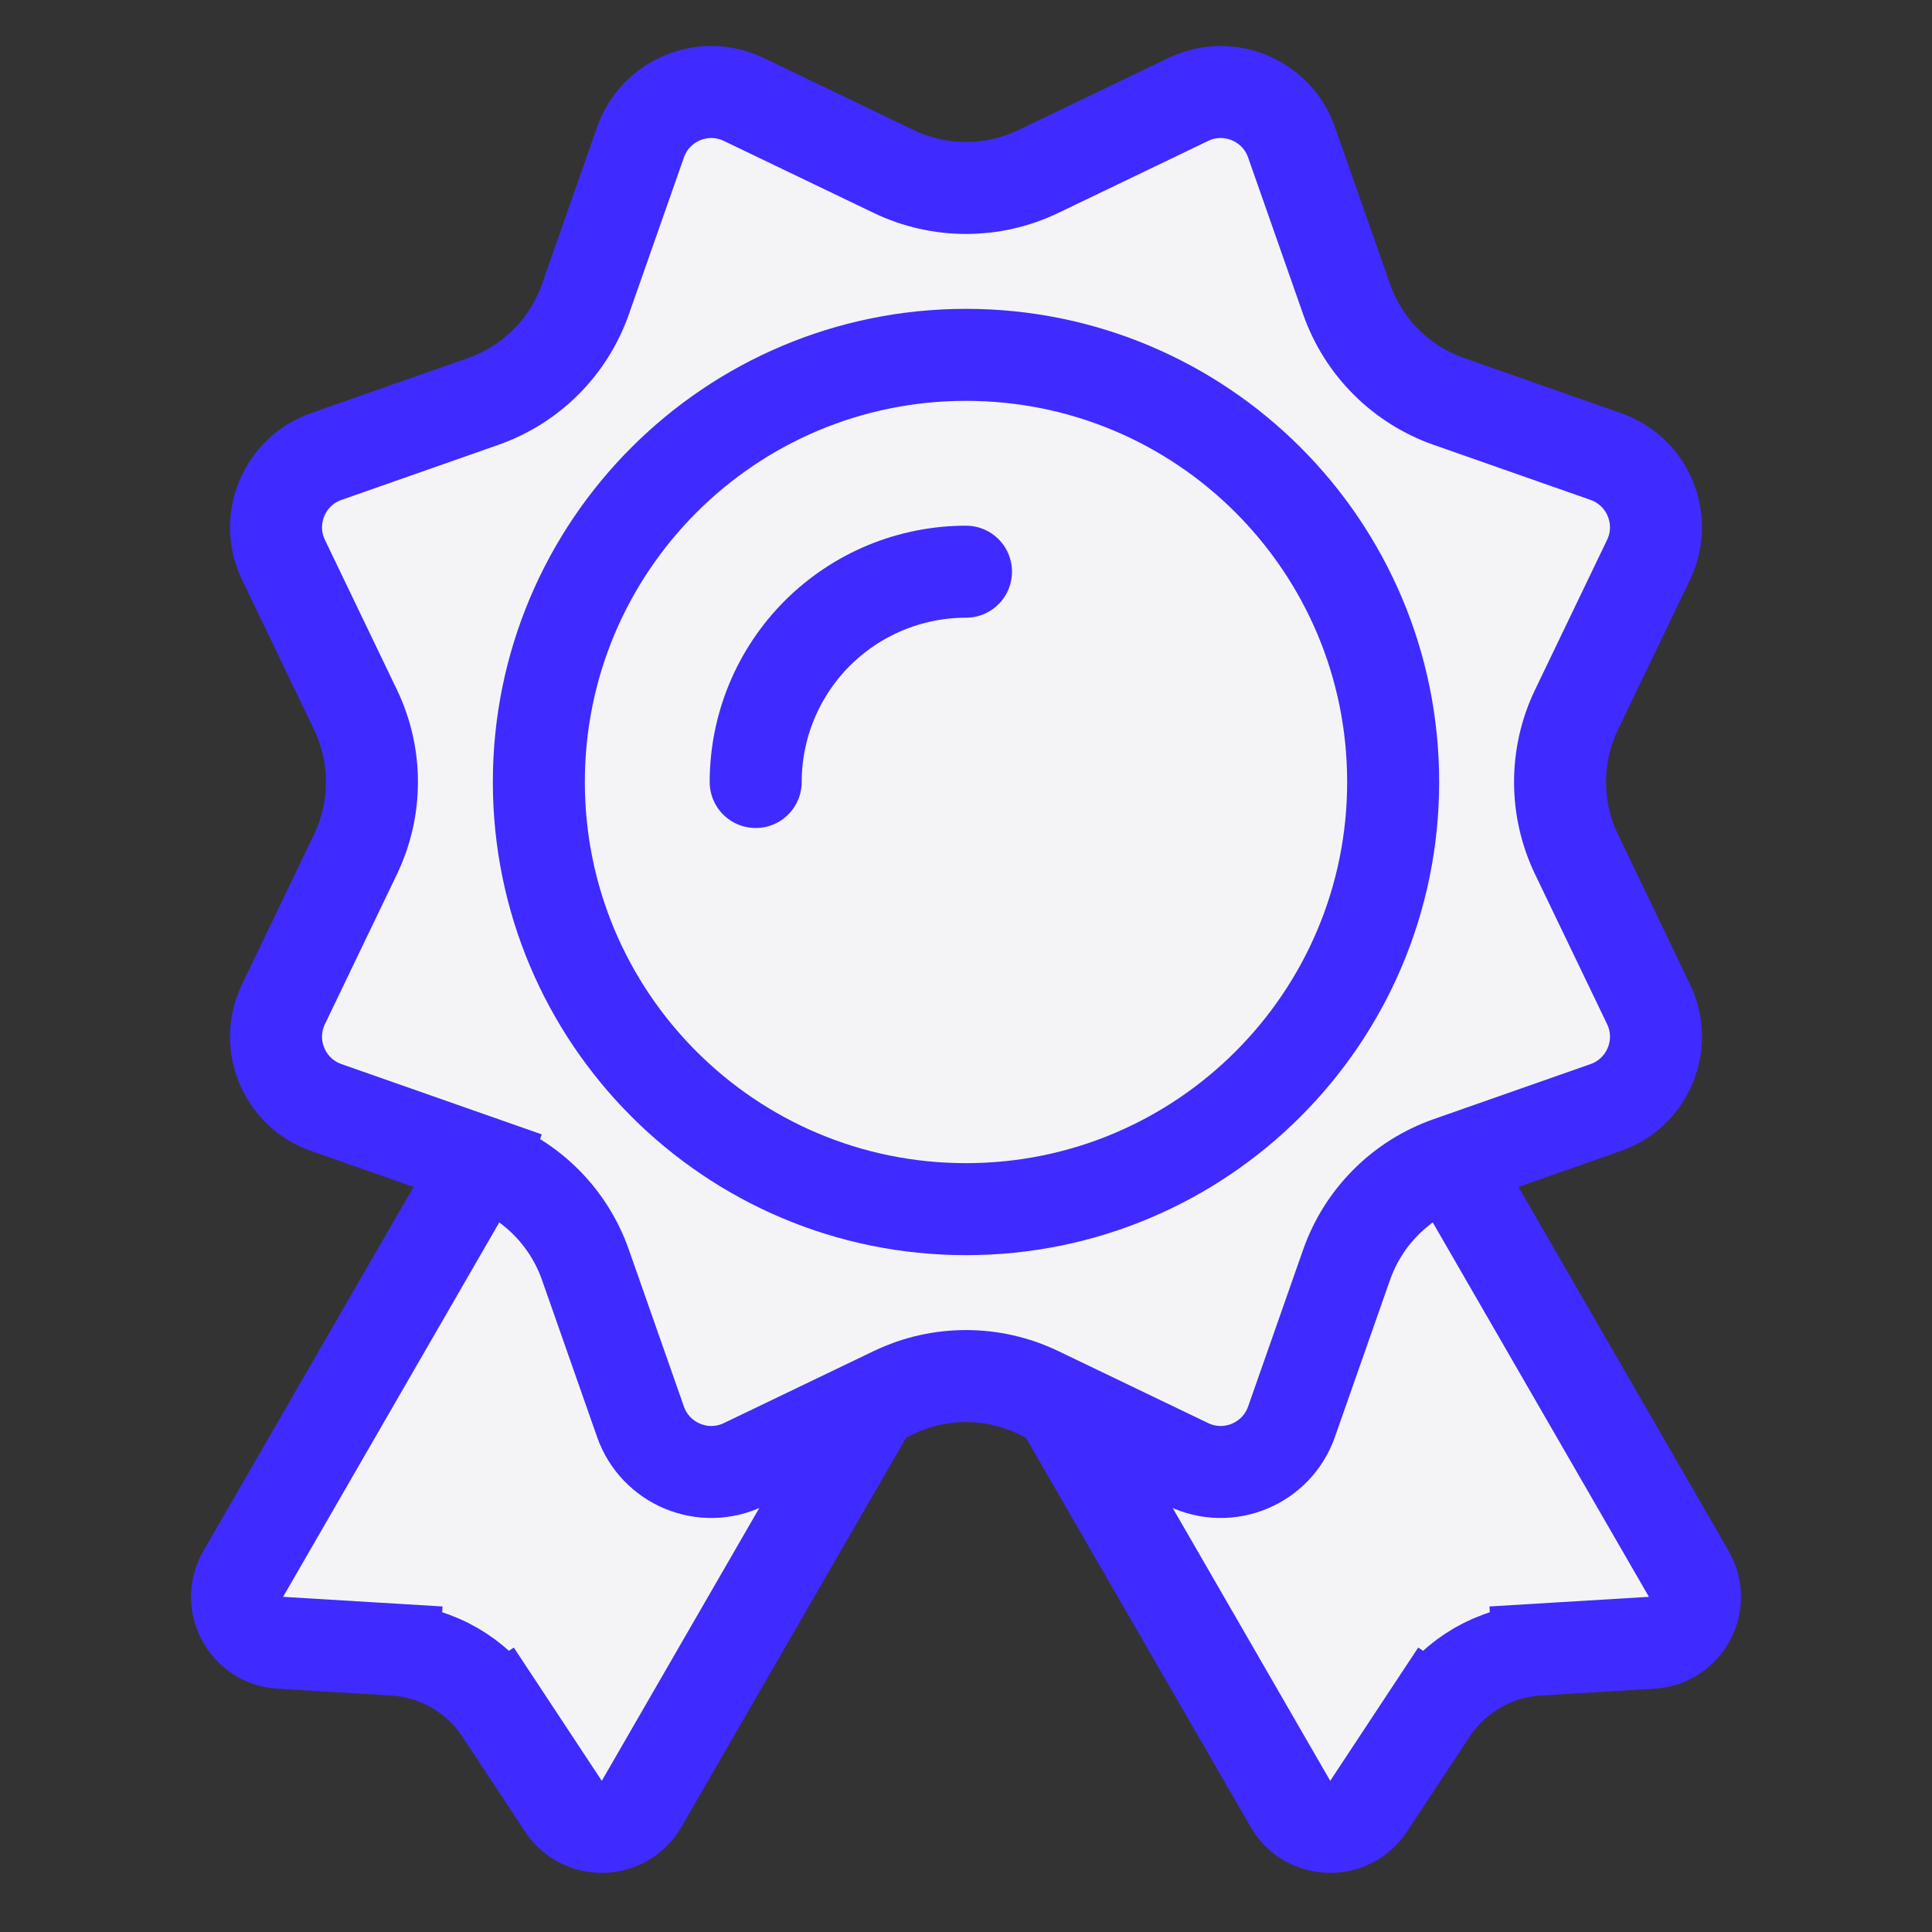 <svg width="42" height="42" viewBox="0 0 42 42" fill="none" xmlns="http://www.w3.org/2000/svg">
<rect x="0" y="0" width="42" height="42" fill="#333333" stroke="none"/>
<g clip-path="url(#clip0_1_152)">
<g clip-path="url(#clip1_1_152)">
<path d="M31.114 37.202L31.949 37.753L31.114 37.202L29.752 39.265C29.343 39.886 28.424 39.858 28.052 39.214L16.67 19.5L25.33 14.5L36.712 34.214C37.084 34.858 36.648 35.668 35.906 35.712L33.438 35.861L33.498 36.859L33.438 35.861C32.496 35.917 31.635 36.414 31.114 37.202Z" fill="#F4F4F6" stroke="#3F2BFF" stroke-width="2"/>
</g>
<g clip-path="url(#clip2_1_152)">
<path d="M8.562 35.861L8.502 36.859L8.562 35.861L6.094 35.712C5.352 35.668 4.916 34.858 5.288 34.214L16.67 14.5L25.33 19.5L13.948 39.214C13.577 39.858 12.657 39.886 12.248 39.265L10.886 37.202L10.051 37.753L10.886 37.202C10.365 36.414 9.504 35.917 8.562 35.861Z" fill="#F4F4F6" stroke="#3F2BFF" stroke-width="2"/>
</g>
<path d="M13.924 3.092C14.246 2.175 15.293 1.741 16.169 2.162L19.428 3.728C20.422 4.205 21.578 4.205 22.572 3.728L25.831 2.162C26.707 1.741 27.754 2.175 28.076 3.092L29.273 6.503C29.638 7.544 30.456 8.362 31.497 8.727L34.908 9.924C35.825 10.246 36.259 11.293 35.838 12.169L34.272 15.428C33.795 16.422 33.795 17.578 34.272 18.572L35.838 21.831C36.259 22.707 35.825 23.754 34.908 24.076L31.497 25.273C30.456 25.638 29.638 26.456 29.273 27.497L28.076 30.908C27.754 31.825 26.707 32.259 25.831 31.838L22.572 30.272C21.578 29.795 20.422 29.795 19.428 30.272L16.169 31.838C15.293 32.259 14.246 31.825 13.924 30.908L12.727 27.497C12.362 26.456 11.544 25.638 10.503 25.273L10.172 26.217L10.503 25.273L7.092 24.076C6.175 23.754 5.741 22.707 6.162 21.831L7.728 18.572C8.205 17.578 8.205 16.422 7.728 15.428L6.162 12.169C5.741 11.293 6.175 10.246 7.092 9.924L10.503 8.727C11.544 8.362 12.362 7.544 12.727 6.503L13.924 3.092Z" fill="#F4F4F6" stroke="#3F2BFF" stroke-width="2"/>
<path d="M30.286 17C30.286 22.128 26.128 26.286 21 26.286C15.872 26.286 11.714 22.128 11.714 17C11.714 11.872 15.872 7.714 21 7.714C26.128 7.714 30.286 11.872 30.286 17Z" stroke="#3F2BFF" stroke-width="2"/>
<path d="M16.428 17C16.428 16.4 16.547 15.805 16.776 15.251C17.006 14.696 17.343 14.192 17.767 13.767C18.192 13.343 18.696 13.006 19.25 12.776C19.805 12.547 20.4 12.428 21 12.428" stroke="#3F2BFF" stroke-width="2" stroke-linecap="round"/>
</g>
<defs>
<clipPath id="clip0_1_152">
<rect width="42" height="42" fill="white"/>
</clipPath>
<clipPath id="clip1_1_152">
<rect width="12" height="50" fill="white" transform="translate(3.304 -1.651) rotate(-30)"/>
</clipPath>
<clipPath id="clip2_1_152">
<rect width="12" height="50" fill="white" transform="translate(28.304 -7.651) rotate(30)"/>
</clipPath>
</defs>
</svg>
